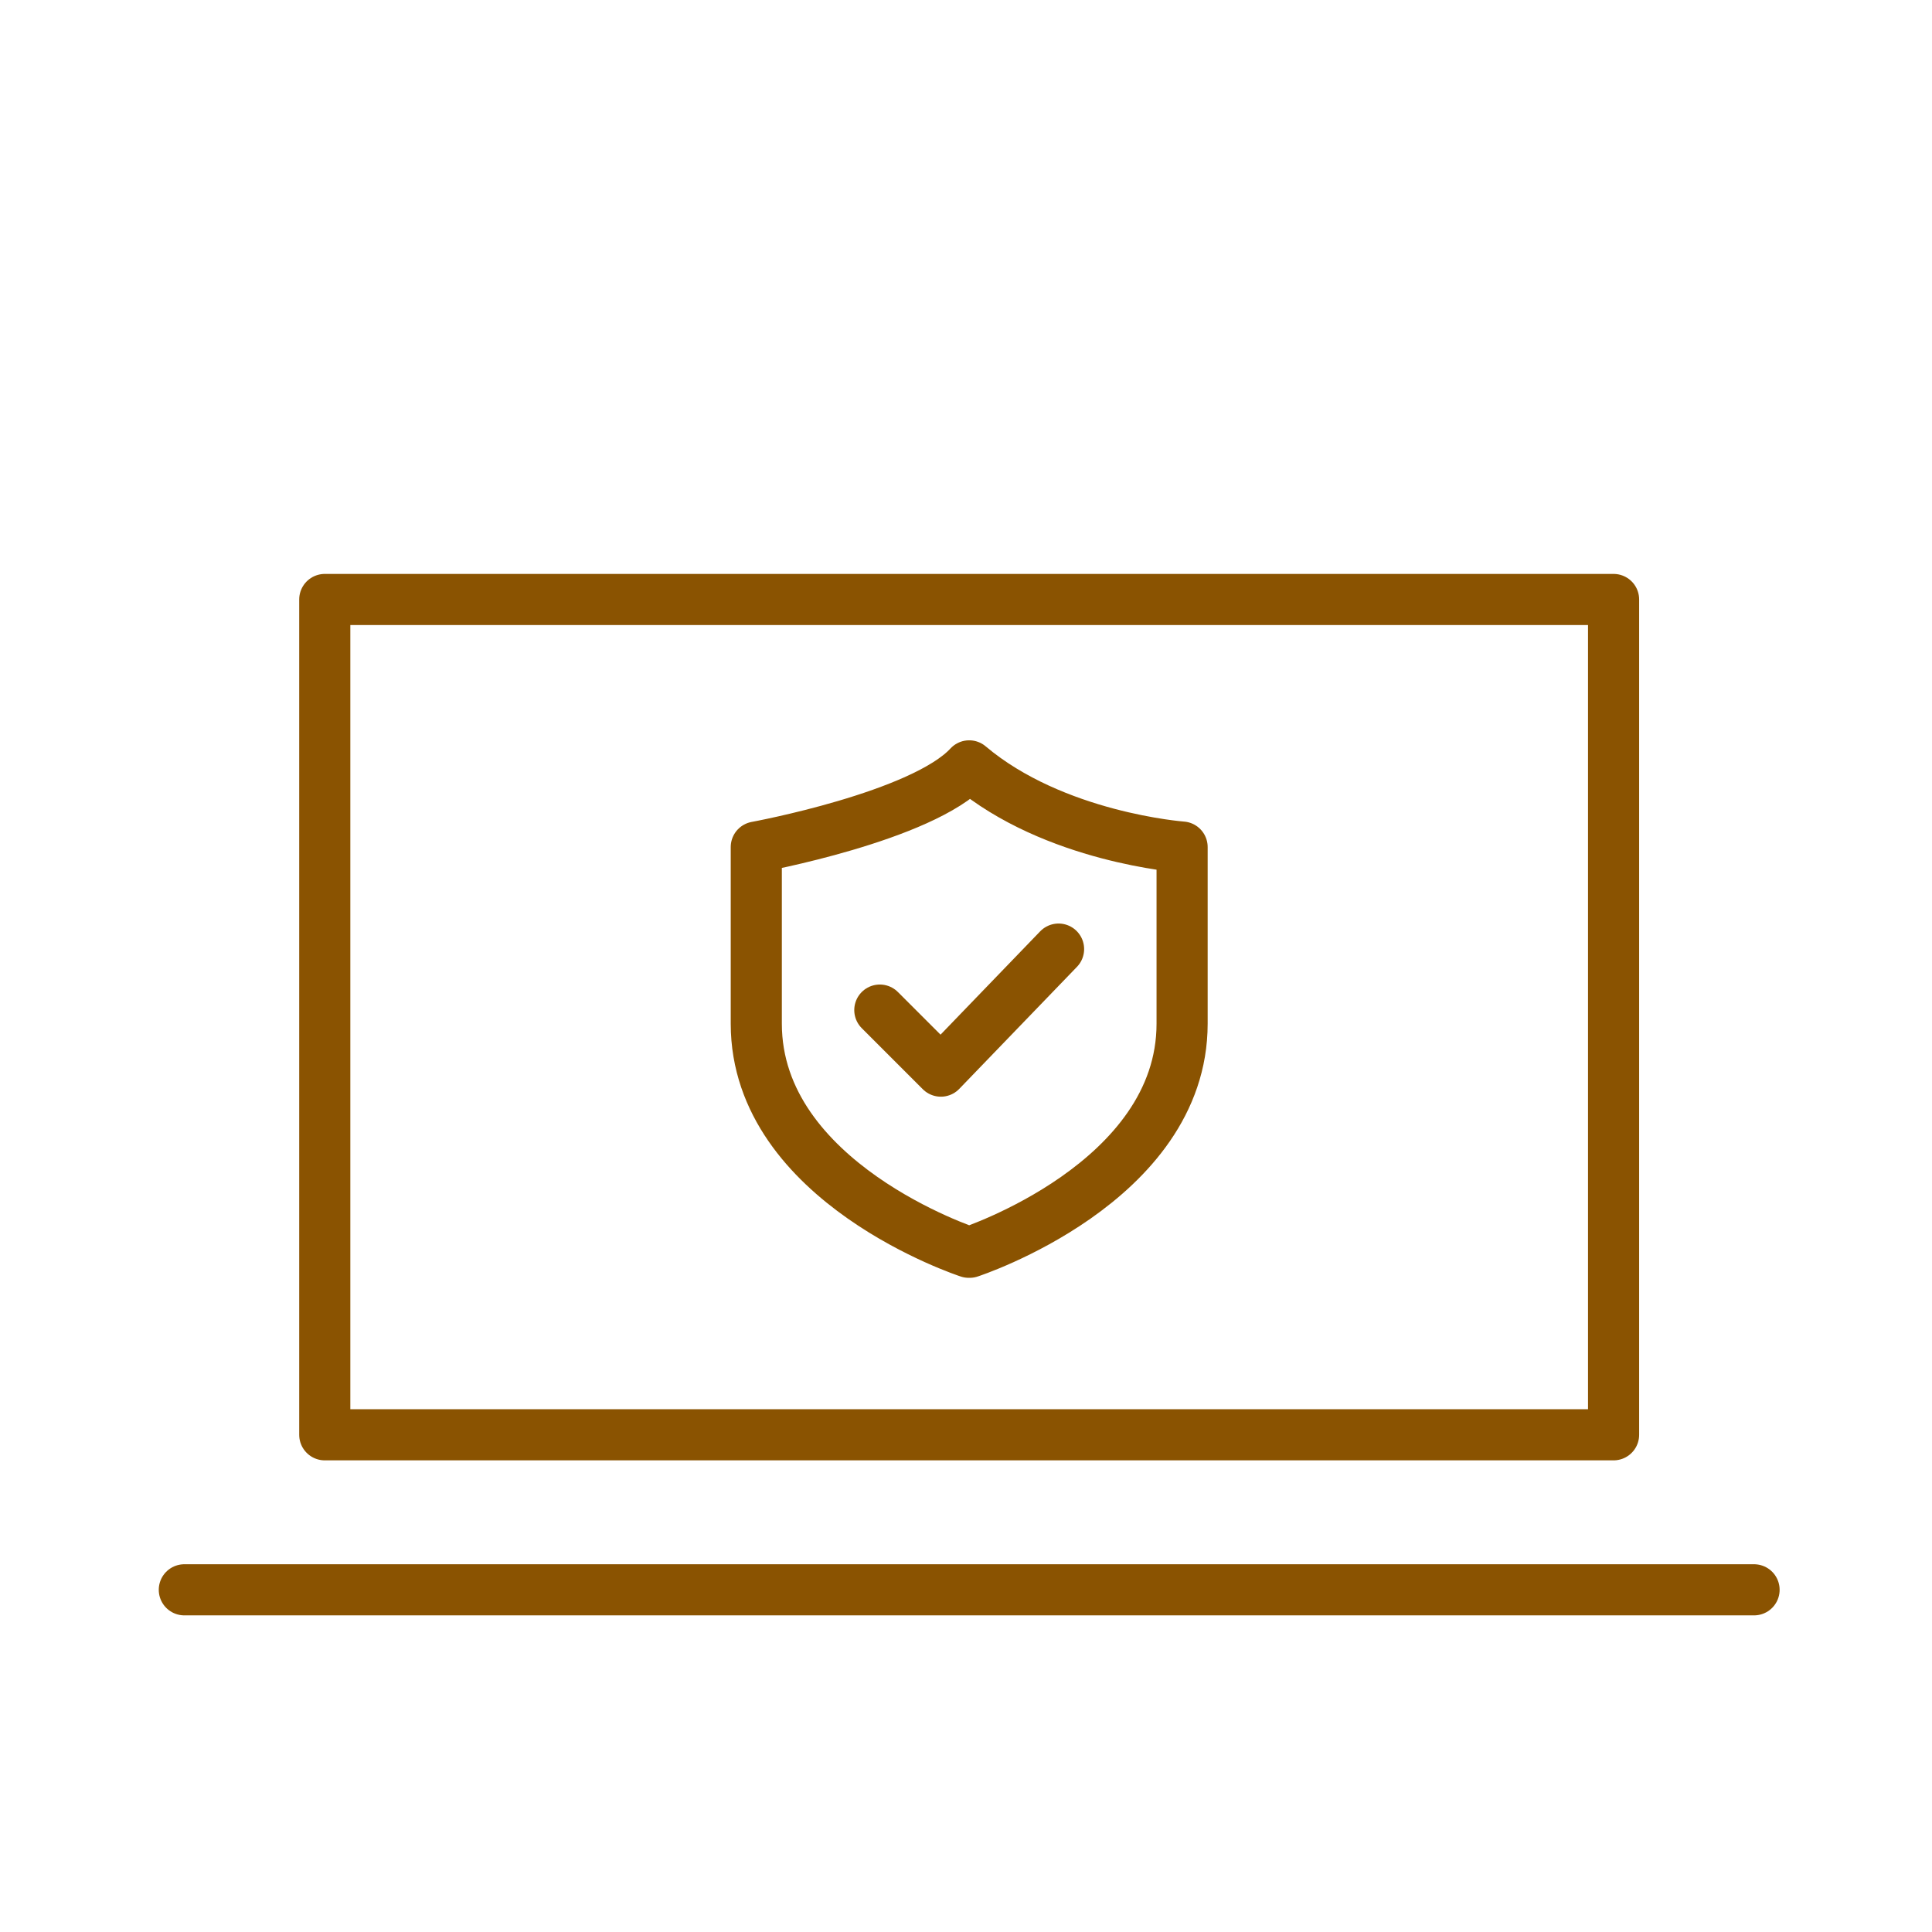 <?xml version='1.0' encoding='UTF-8'?>
<svg xmlns="http://www.w3.org/2000/svg" id="o" data-name="Ordinateur securise" viewBox="0 0 453.54 453.54">
  <defs>
    <style>
      .aq {
        stroke-miterlimit: 10;
      }

      .aq, .ar {
        fill: none;
        stroke: #8A5301;
        stroke-linecap: round;
        stroke-width: 12px;
      }

      .ar {
        stroke-linejoin: round;
      }
    </style>
  </defs>
  <rect class="ar" x="76.24" y="140.73" width="302.55" height="196.09"/>
  <path class="ar" d="M227.62,293.97s49.88-16.26,49.88-53.66c0-37.4,0-41.46,0-41.46,0,0-30.04-2.19-49.98-19.06-10.98,11.92-49.98,19.06-49.98,19.06v41.46c0,37.4,49.88,53.66,49.88,53.66"/>
  <polyline class="ar" points="206.54 237.12 220.87 251.45 248.5 222.8"/>
  <line class="aq" x1="43.27" y1="373.21" x2="411.77" y2="373.21"/>
</svg>
